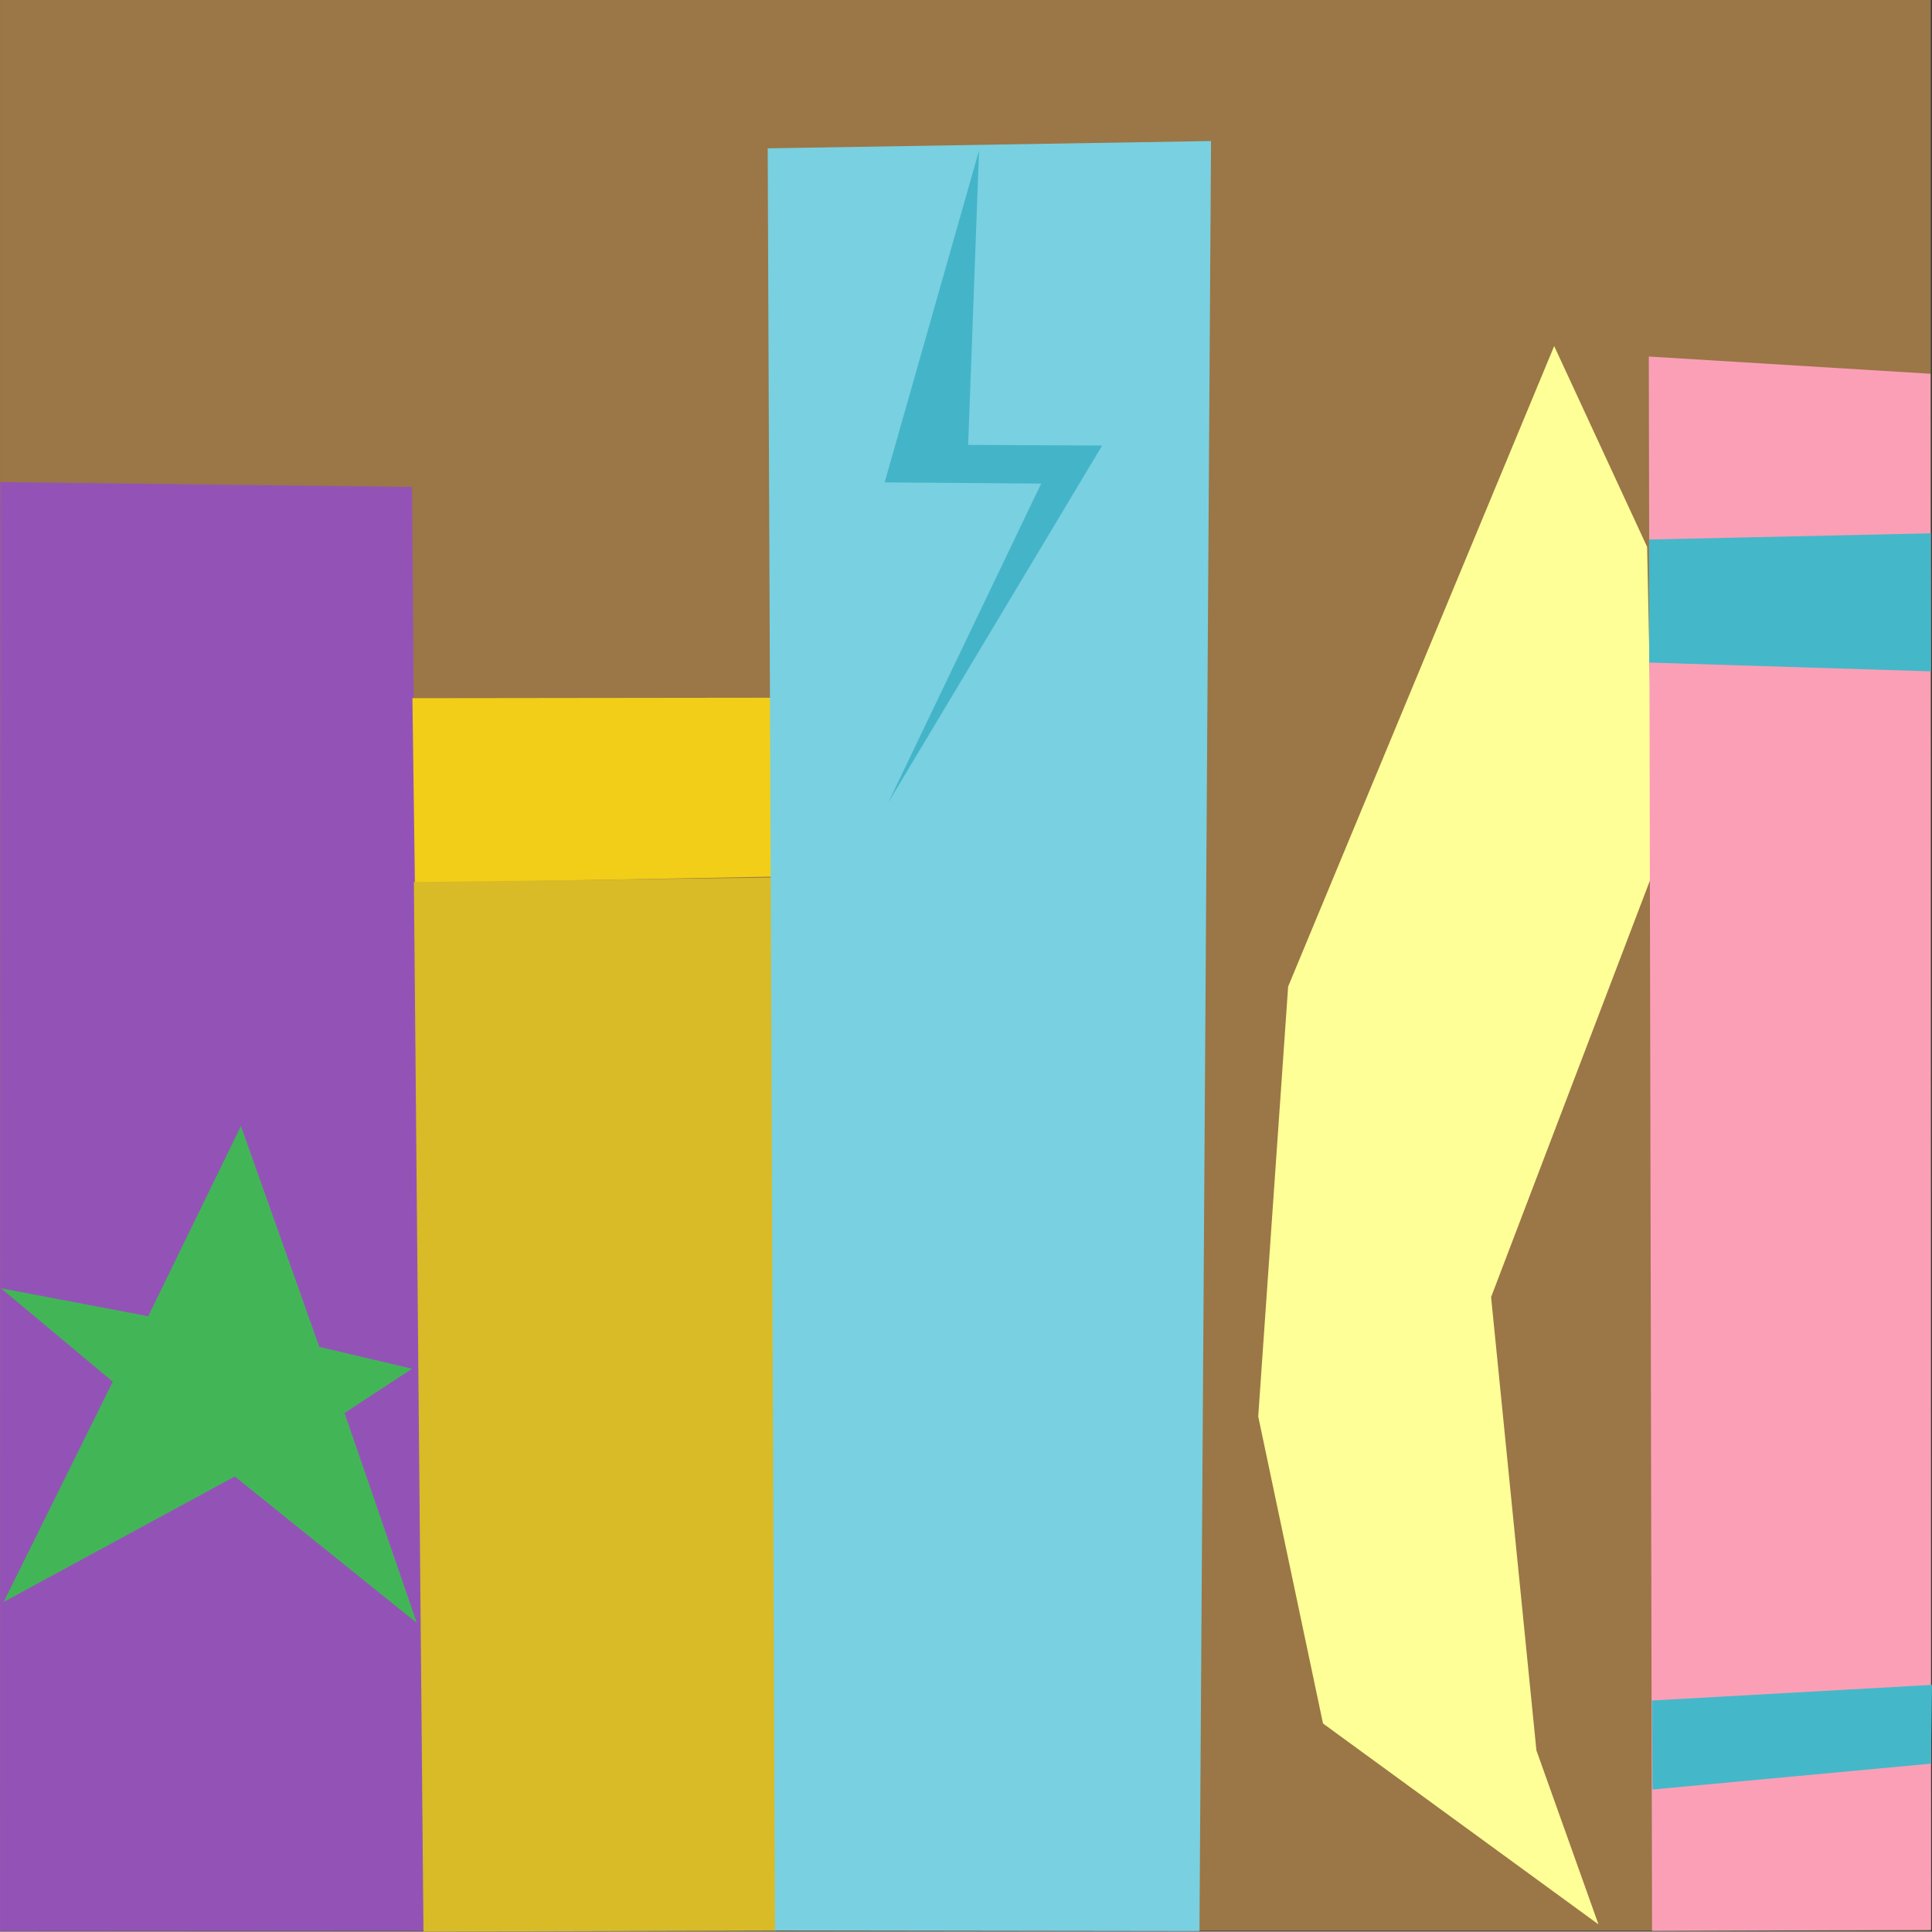 <svg xmlns="http://www.w3.org/2000/svg" xmlns:xlink="http://www.w3.org/1999/xlink" width="262.16" height="262.11" viewBox="32.47 161.372 262.156 262.111">
  <rect x="32.47" y="161.372" width="262.156" height="262.111" fill="#333333" stroke="none"/>
  <defs>
    <path id="a" d="M32.47 161.37h262v262h-262v-262Z"/>
    <path id="b" d="m32.5 226.79 55.87.66 1.59 195.91-57.49.04.03-196.61Z"/>
    <path id="c" d="m64.33 361.72 24.7 19.88-9.81-28.49 9.16-6.01-12.58-2.96-10.64-29.97-12.58 25.81-19.98-3.8 15.17 12.68-14.8 29.88 31.36-17.02Z"/>
    <path id="d" d="m88.43 256.11 48.74-.06v24.28l-48.4.89-.34-25.11Z"/>
    <path id="e" d="m88.63 281.06 48.68-.61.41 142.9-47.79.13-1.3-142.42Z"/>
    <path id="f" d="m136.64 181.5 60.16-.99-1.57 242.9-57.6-.08-.99-241.83Z"/>
    <path id="g" d="m163.84 221.74 18.18.09-29.01 48.43 20.74-43.27-21.24-.16 12.81-45.04-1.48 39.95Z"/>
    <path id="h" d="m240.95 398.89-6.15-61.51 22.07-57.88-.9-43.92-12.61-27.25-36.1 86.91-4.06 58.34 8.79 41.66 37.38 27.26-8.42-23.61Z"/>
    <path id="i" d="m256.2 209.75 38.23 2.34.07 211.15-37.86.14-.44-213.63Z"/>
    <path id="j" d="m256.63 392.12 38-2.12-.15 10.69-37.78 3.51-.07-12.08Z"/>
    <path id="k" d="m256.23 234.58 38.24-.84.02 18.73-38.23-1.19-.03-16.7Z"/>
  </defs>
  <use xlink:href="#a" fill="#9b7647"/>
  <use xlink:href="#b" fill="#9353b6"/>
  <use xlink:href="#c" fill="#42b657"/>
  <use xlink:href="#d" fill="#f2ce18"/>
  <use xlink:href="#e" fill="#d8bb26"/>
  <use xlink:href="#f" fill="#79d0e0"/>
  <use xlink:href="#g" fill="#44b4c9"/>
  <use xlink:href="#h" fill="#feff96"/>
  <use xlink:href="#i" fill="#fb9fb7"/>
  <use xlink:href="#j" fill="#44b8c9"/>
  <use xlink:href="#k" fill="#44b8c9"/>
</svg>
